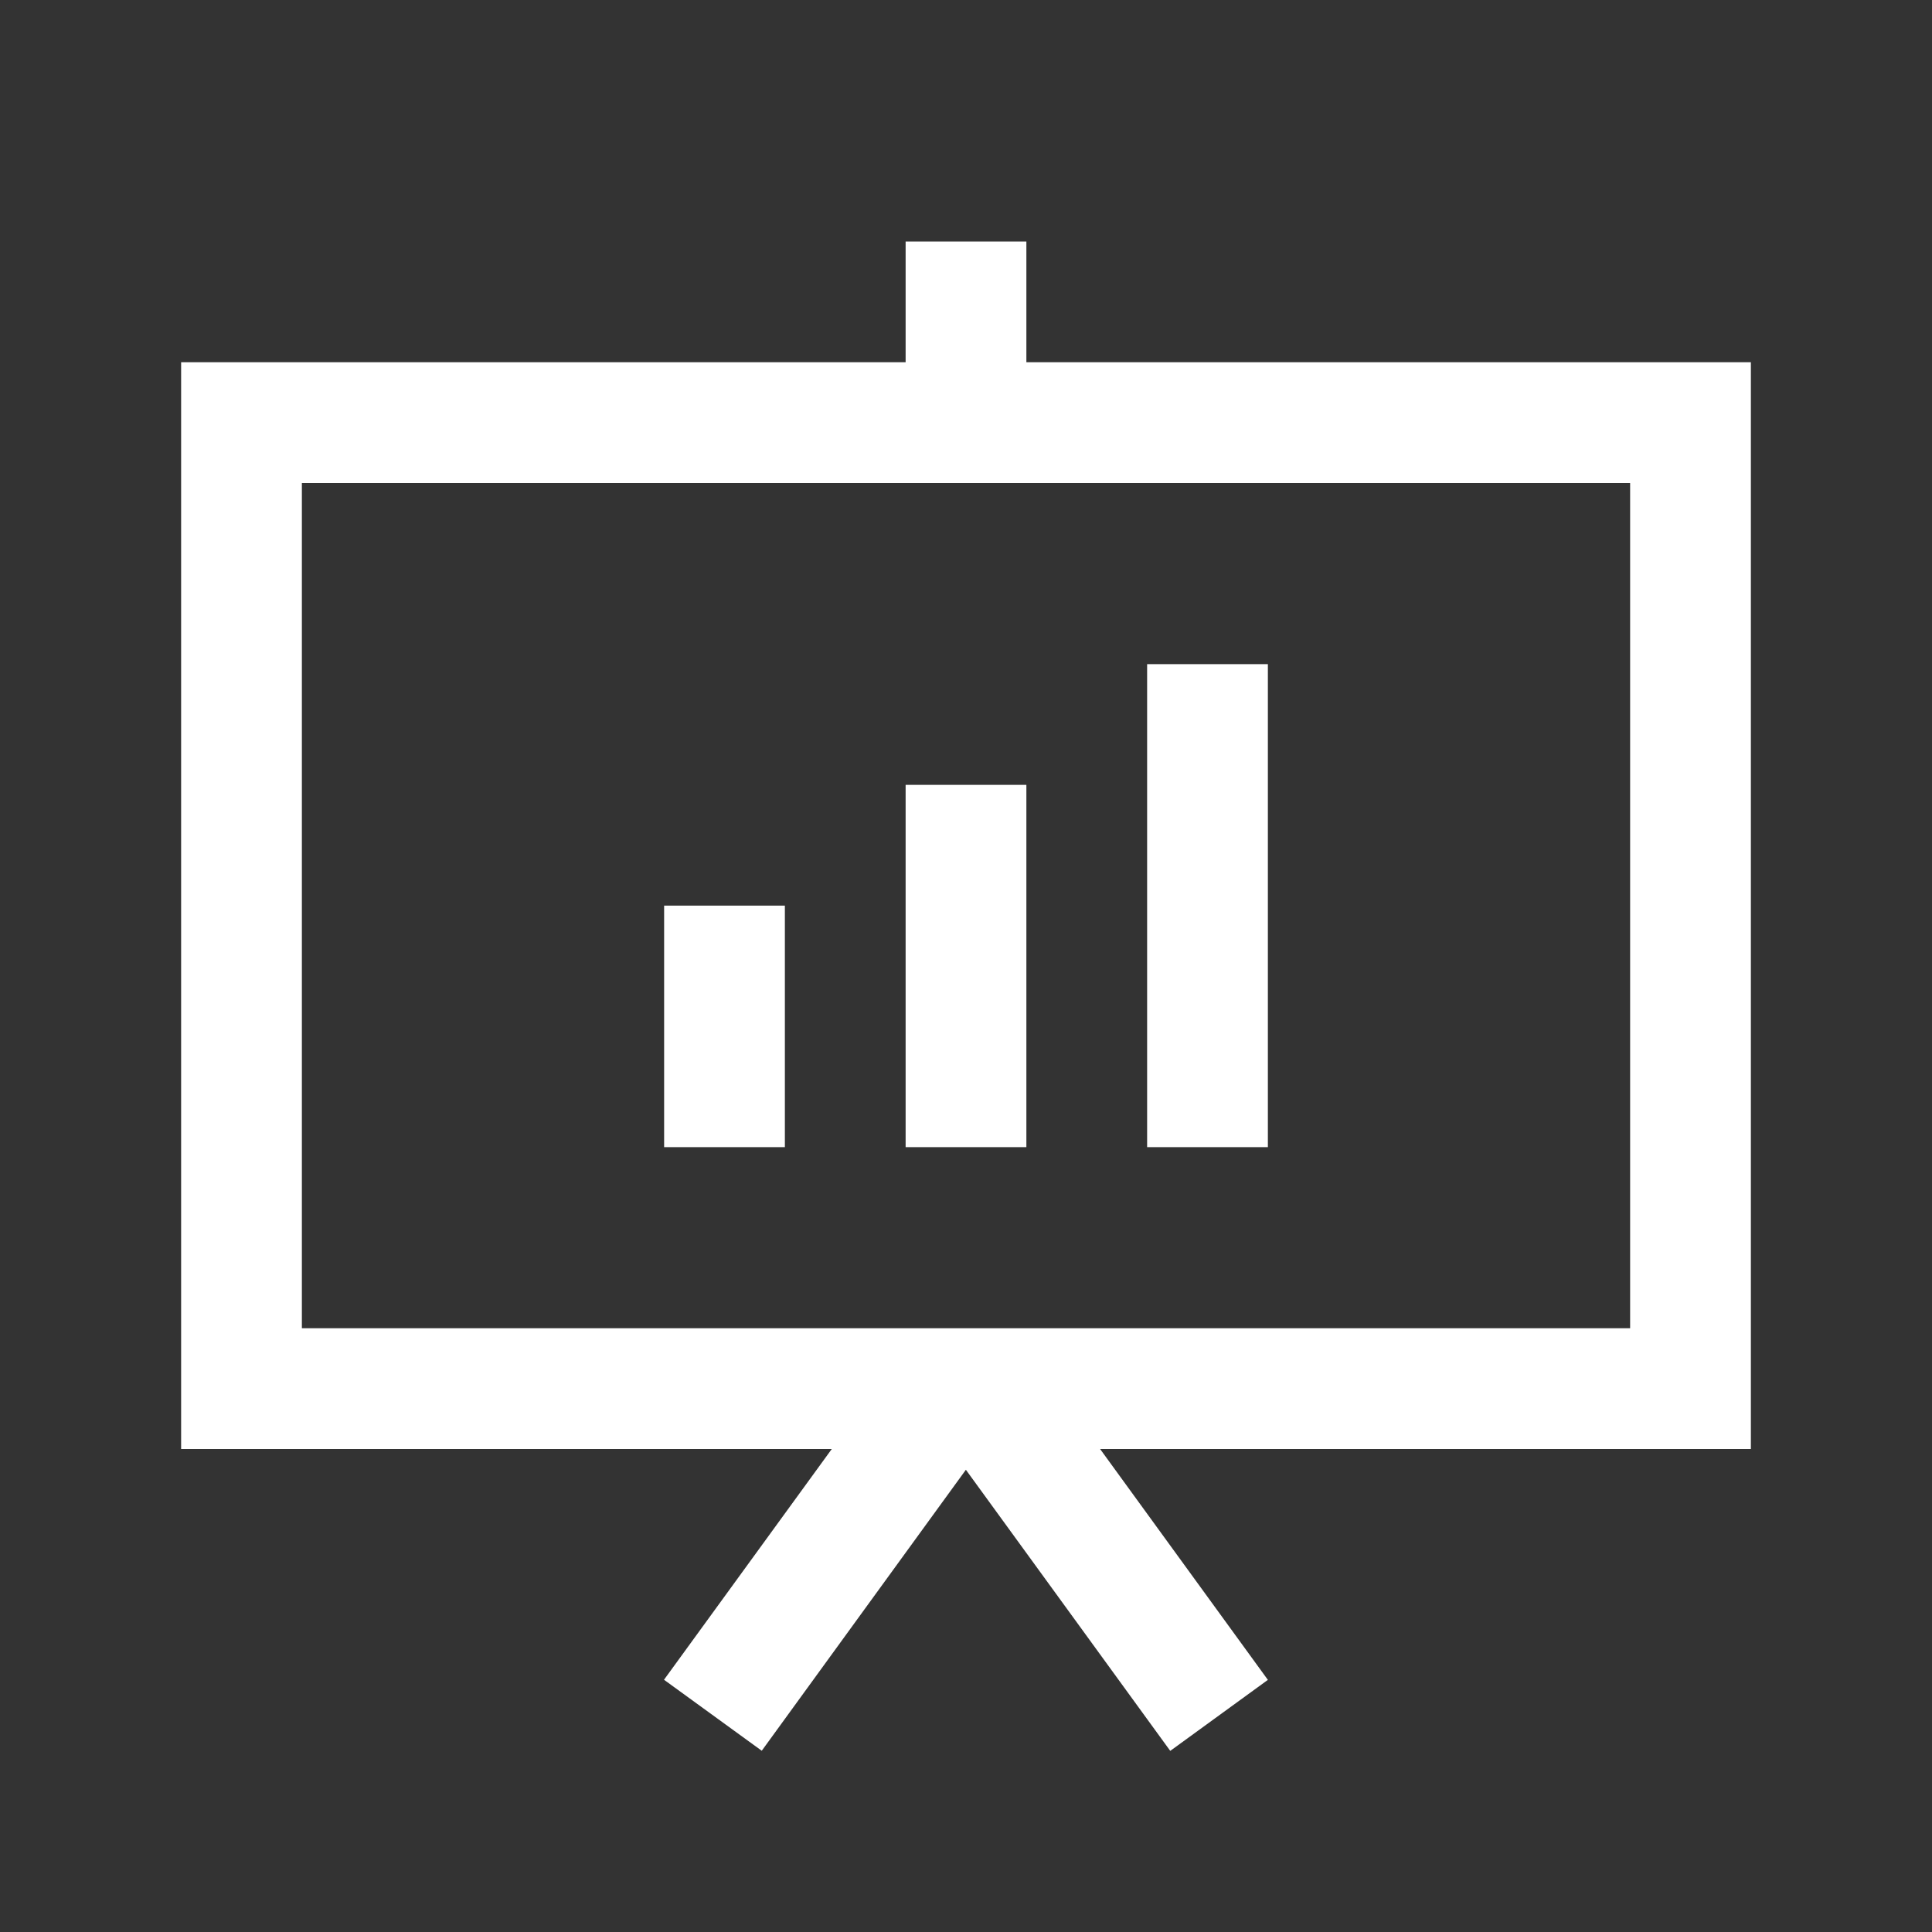 <svg xmlns="http://www.w3.org/2000/svg" viewBox="0 0 32 32"><rect x="0" y="0" width="32" height="32" fill="#333333" stroke="none"/><path fill="#fff" d="M15 4L15 6L3 6L3 7L3 24L13.777 24L10.998 27.822L12.617 28.998L15.998 24.344L19.383 29L21 27.824L18.221 24L29 24L29 6L17 6L17 4L15 4 z M 5 8L27 8L27 22L5 22L5 8 z M 19 11L19 19L21 19L21 11L19 11 z M 15 13L15 19L17 19L17 13L15 13 z M 11 15L11 19L13 19L13 15L11 15 z"/></svg>